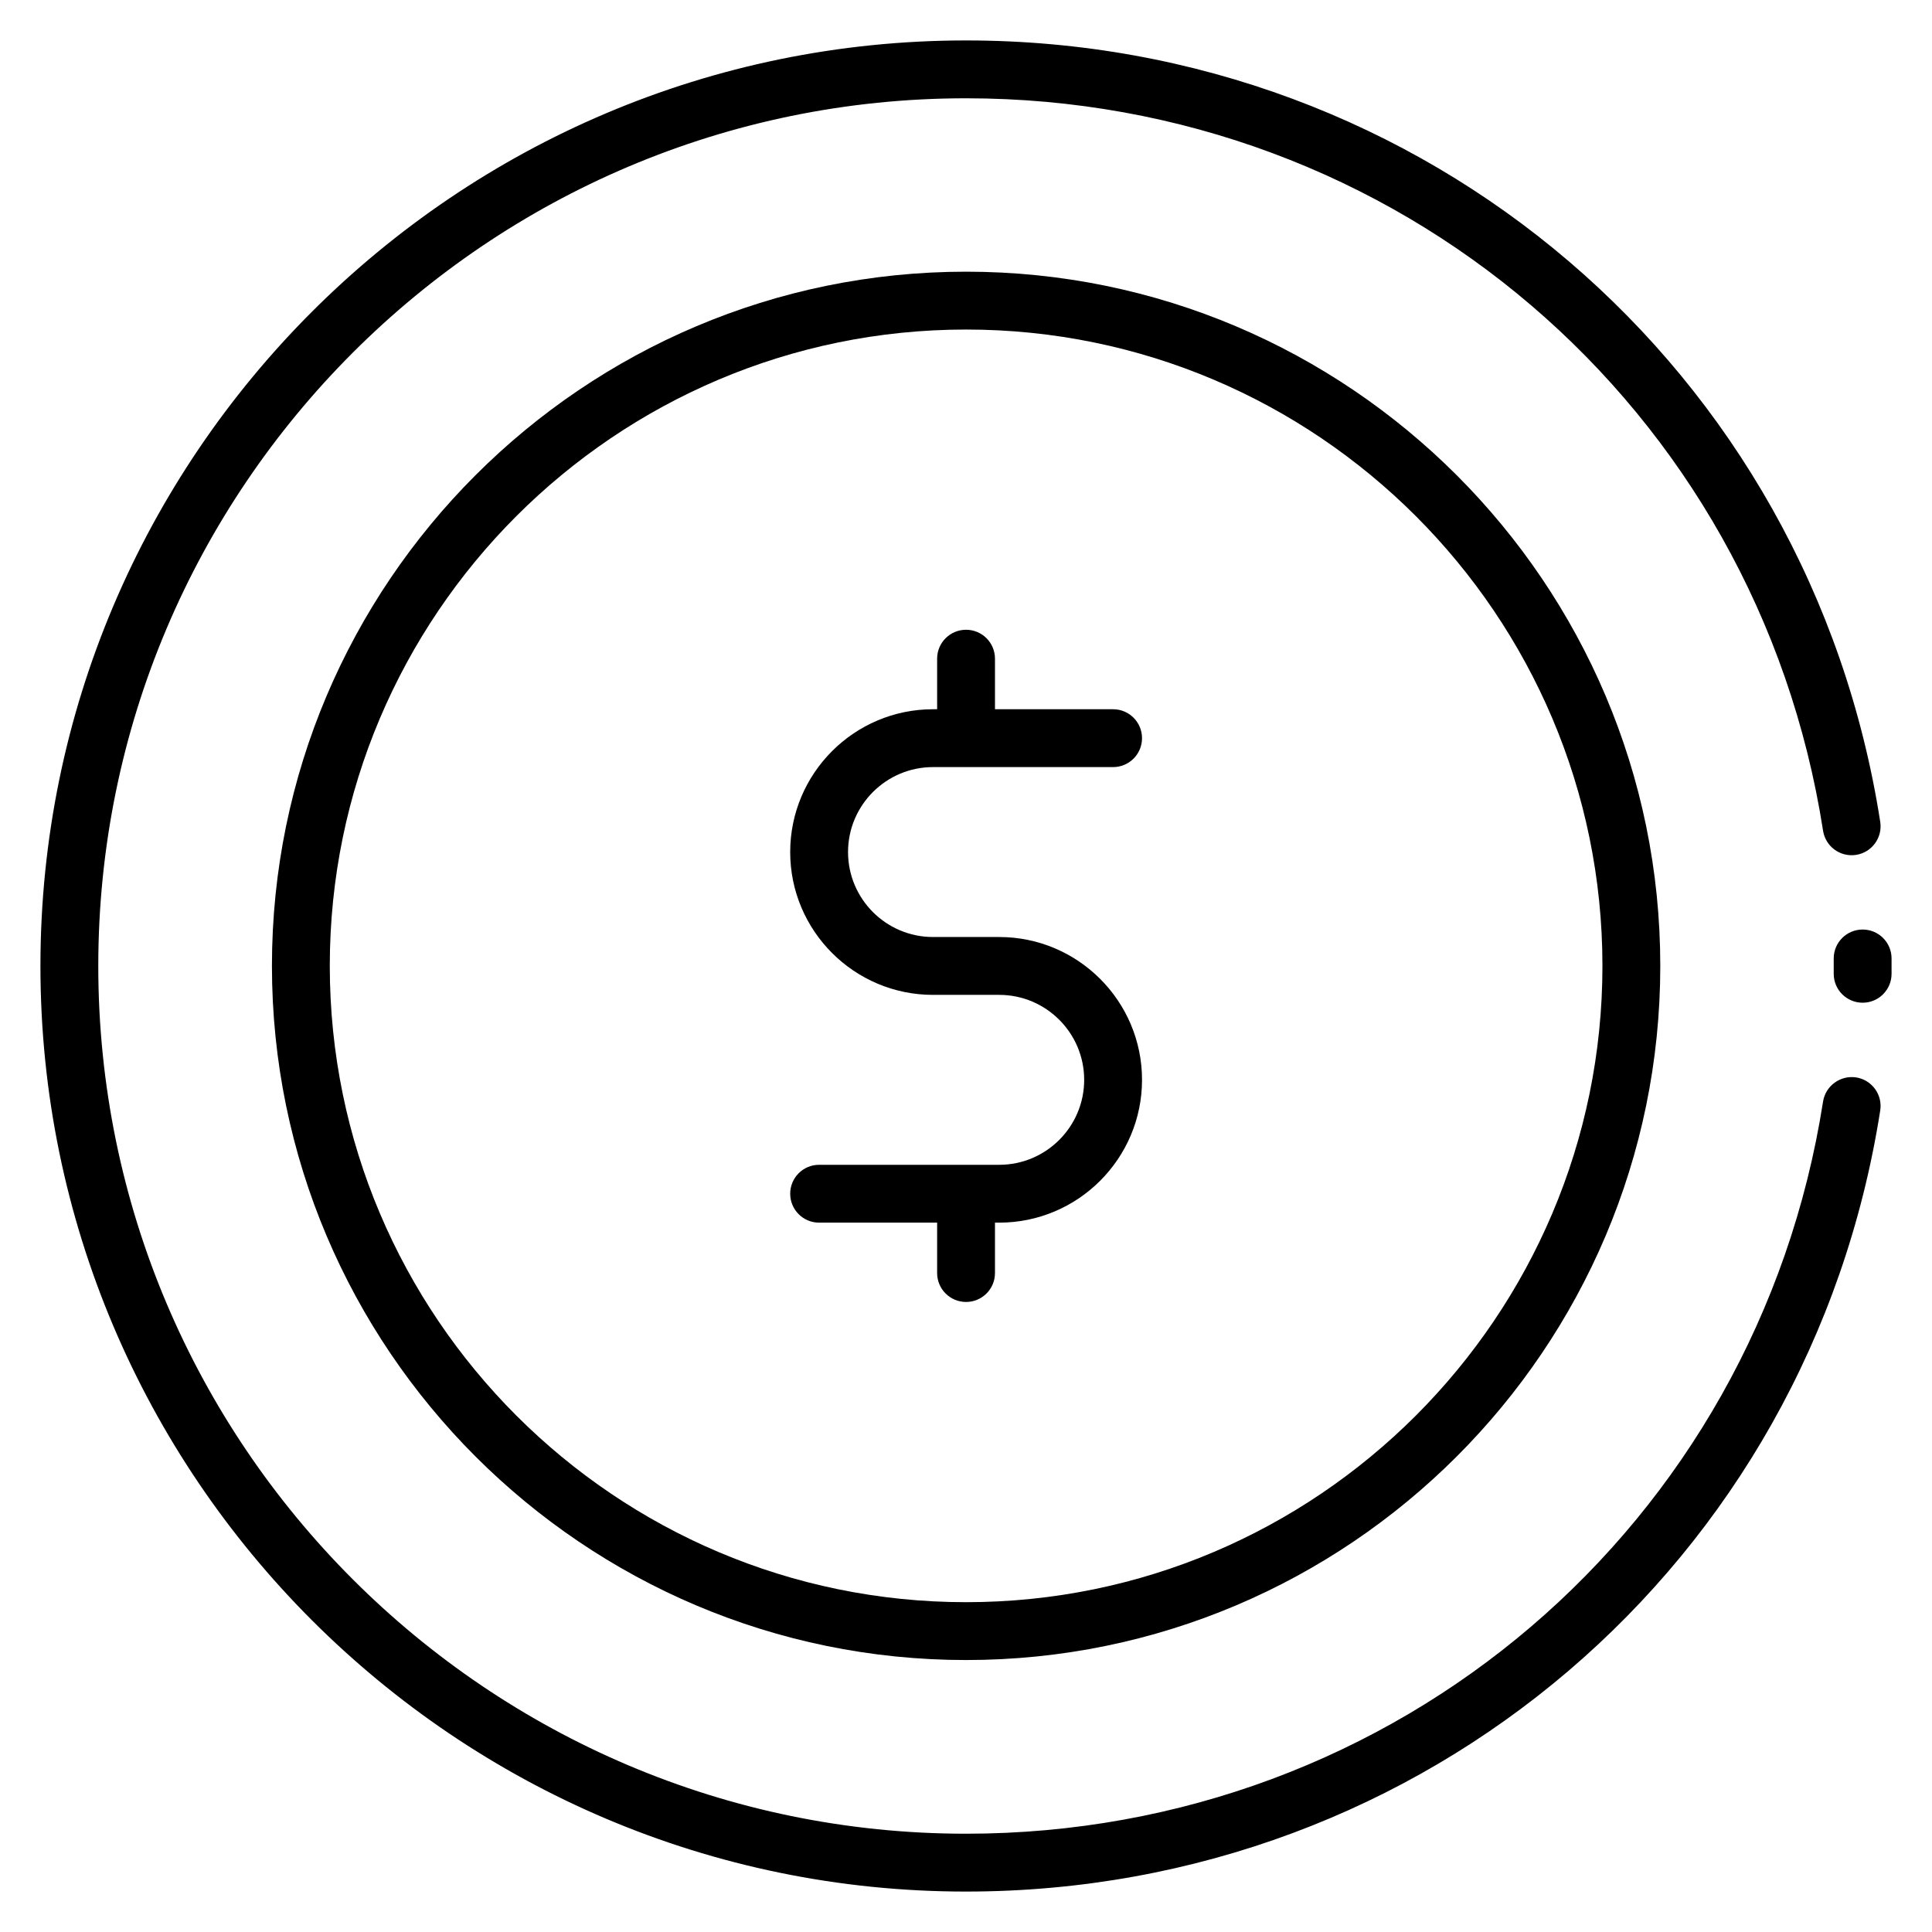 <svg enable-background="new 0 0 512 512" height="512" viewBox="0 0 512 512" width="512" xmlns="http://www.w3.org/2000/svg"><g id="_x35_7_Dollor"><g><path d="m485.954 254.001v4.065c0 4.237 3.428 7.665 7.665 7.665s7.665-3.428 7.665-7.665v-4.065c0-4.237-3.428-7.665-7.665-7.665s-7.665 3.429-7.665 7.665z"/><path d="m256 501.284c121.609 0 223.501-87.056 242.282-207.003.651-4.177-2.208-8.099-6.393-8.758-4.154-.629-8.099 2.216-8.758 6.393-17.598 112.431-113.127 194.038-227.131 194.038-126.796 0-229.954-103.158-229.954-229.954s103.158-229.954 229.954-229.954c114.094 0 209.616 81.637 227.132 194.113.659 4.177 4.529 7.036 8.758 6.393 4.177-.651 7.044-4.574 6.393-8.758-18.692-119.984-120.584-207.078-242.283-207.078-135.247 0-245.284 110.037-245.284 245.284s110.037 245.284 245.284 245.284z"/><path d="m256.03 72c-101.436 0-183.963 82.527-183.963 183.963s82.527 183.963 183.963 183.963 183.963-82.527 183.963-183.963-82.527-183.963-183.963-183.963zm0 352.595c-92.984 0-168.633-75.648-168.633-168.633s75.648-168.632 168.633-168.632 168.633 75.648 168.633 168.633-75.649 168.632-168.633 168.632z"/><path d="m247.257 203.287h8.684c.026 0 .048.015.074.015s.048-.015.074-.015h38.895c4.237 0 7.665-3.428 7.665-7.665s-3.428-7.665-7.665-7.665h-31.304v-13.399c0-4.237-3.428-7.665-7.665-7.665s-7.665 3.428-7.665 7.665v13.399h-1.093c-20.869 0-37.847 16.977-37.847 37.847s16.977 37.847 37.847 37.847c.767 0 18.669 0 17.546 0 12.418 0 22.516 10.098 22.516 22.516s-10.098 22.516-22.516 22.516h-47.727c-4.237 0-7.665 3.428-7.665 7.665s3.428 7.665 7.665 7.665h31.274v13.354c0 4.237 3.428 7.665 7.665 7.665s7.665-3.428 7.665-7.665v-13.354h1.123c20.869 0 37.847-16.977 37.847-37.847s-16.977-37.847-37.847-37.847c-.784 0-18.684 0-17.546 0-12.418 0-22.516-10.098-22.516-22.516s10.098-22.516 22.516-22.516z"/></g></g></svg>